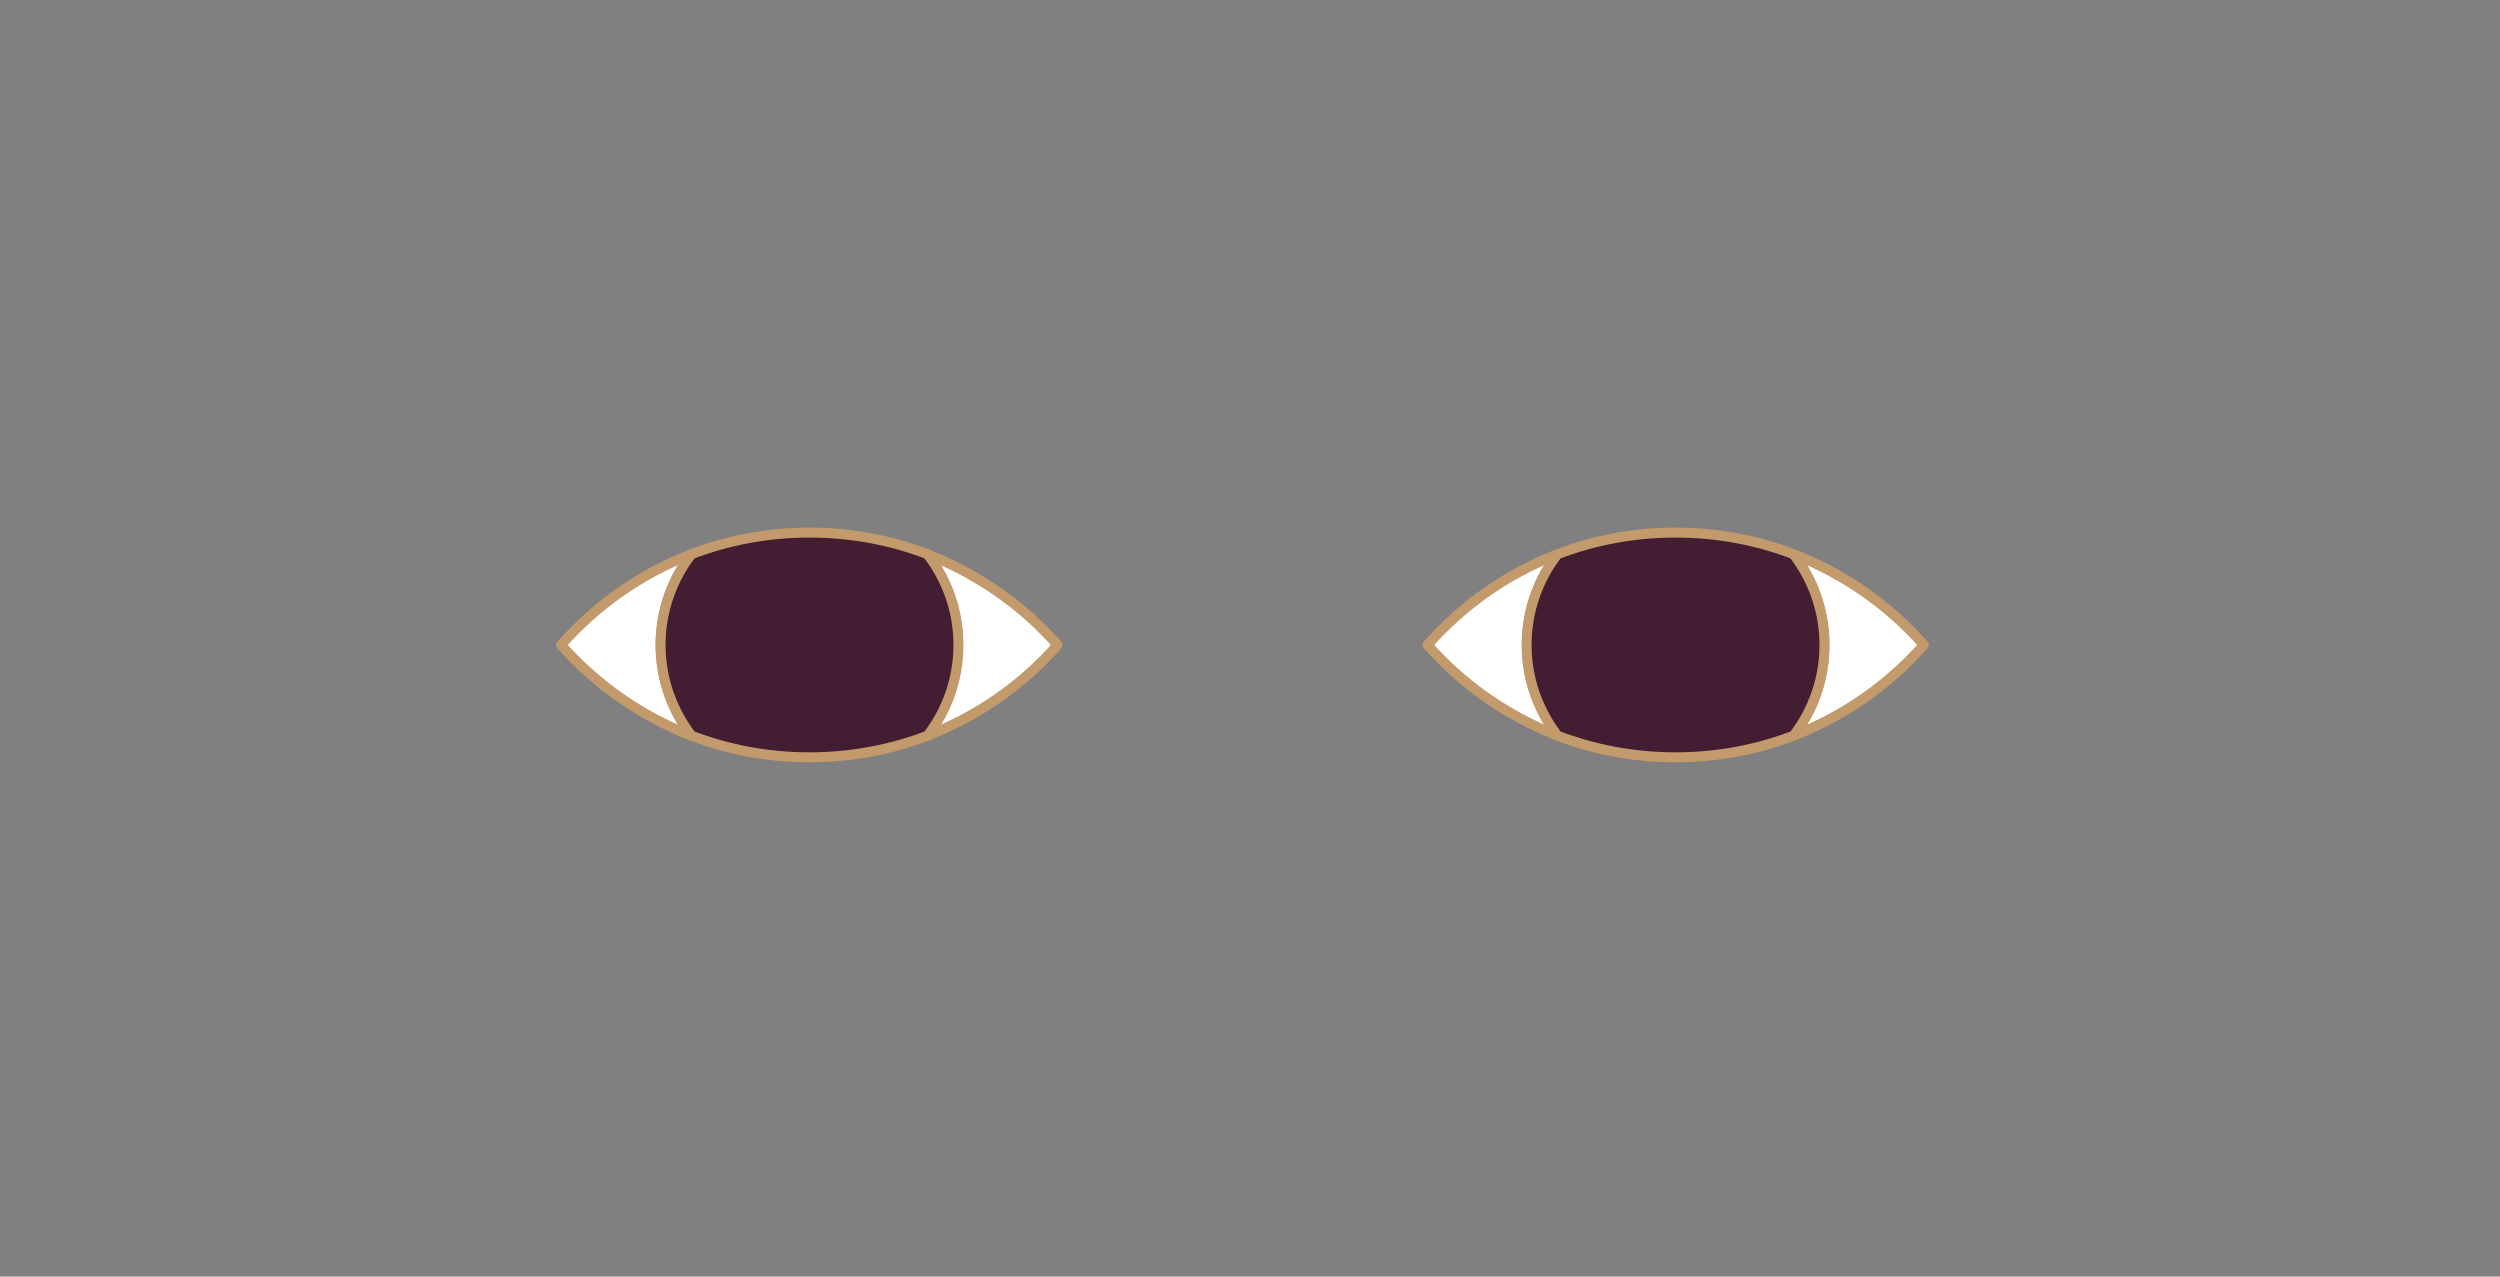 <?xml version="1.0" encoding="utf-8"?>
<!-- Generator: Adobe Illustrator 26.3.1, SVG Export Plug-In . SVG Version: 6.00 Build 0)  -->
<svg version="1.1" id="圖層_3" xmlns="http://www.w3.org/2000/svg" xmlns:xlink="http://www.w3.org/1999/xlink" x="0px" y="0px"
	 viewBox="0 0 752 384" style="enable-background:new 0 0 752 384;" xml:space="preserve">
<rect x="0" y="0" width="752" height="384" fill="#808080" stroke="none"/>
<style type="text/css">
	.st0{fill:#FFFFFF;stroke:#C39A6B;stroke-width:3;stroke-linecap:round;stroke-linejoin:round;stroke-miterlimit:10;}
	.st1{fill:#431D31;stroke:#C39A6B;stroke-width:3;stroke-miterlimit:10;}
</style>
<g>
	<path class="st0" d="M468.6,166.7c-15.2,5.8-28.6,15.3-39.2,27.3c10.6,12,24,21.4,39.2,27.3c-5.8-7.5-9.3-17-9.3-27.3
		S462.8,174.3,468.6,166.7z"/>
	<path class="st0" d="M578.7,194c-10.6-12-24-21.4-39.2-27.3c5.8,7.5,9.3,17,9.3,27.3s-3.5,19.7-9.3,27.3
		C554.7,215.4,568.1,206,578.7,194z"/>
	<path class="st1" d="M539.5,166.7c-11-4.2-23-6.5-35.5-6.5s-24.5,2.3-35.5,6.5c-5.8,7.5-9.3,17-9.3,27.3s3.5,19.7,9.3,27.3
		c11,4.2,23,6.5,35.5,6.5s24.5-2.3,35.5-6.5c5.8-7.5,9.3-17,9.3-27.3S545.3,174.3,539.5,166.7z"/>
</g>
<g>
	<path class="st0" d="M208,166.7c-15.2,5.8-28.6,15.3-39.2,27.3c10.6,12,24,21.4,39.2,27.3c-5.8-7.5-9.3-17-9.3-27.3
		S202.2,174.3,208,166.7z"/>
	<path class="st0" d="M318.1,194c-10.6-12-24-21.4-39.2-27.3c5.8,7.5,9.3,17,9.3,27.3s-3.5,19.7-9.3,27.3
		C294.2,215.4,307.6,206,318.1,194z"/>
	<path class="st1" d="M279,166.7c-11-4.2-23-6.5-35.5-6.5s-24.5,2.3-35.5,6.5c-5.8,7.5-9.3,17-9.3,27.3s3.5,19.7,9.3,27.3
		c11,4.2,23,6.5,35.5,6.5s24.5-2.3,35.5-6.5c5.8-7.5,9.3-17,9.3-27.3S284.8,174.3,279,166.7z"/>
</g>
</svg>
